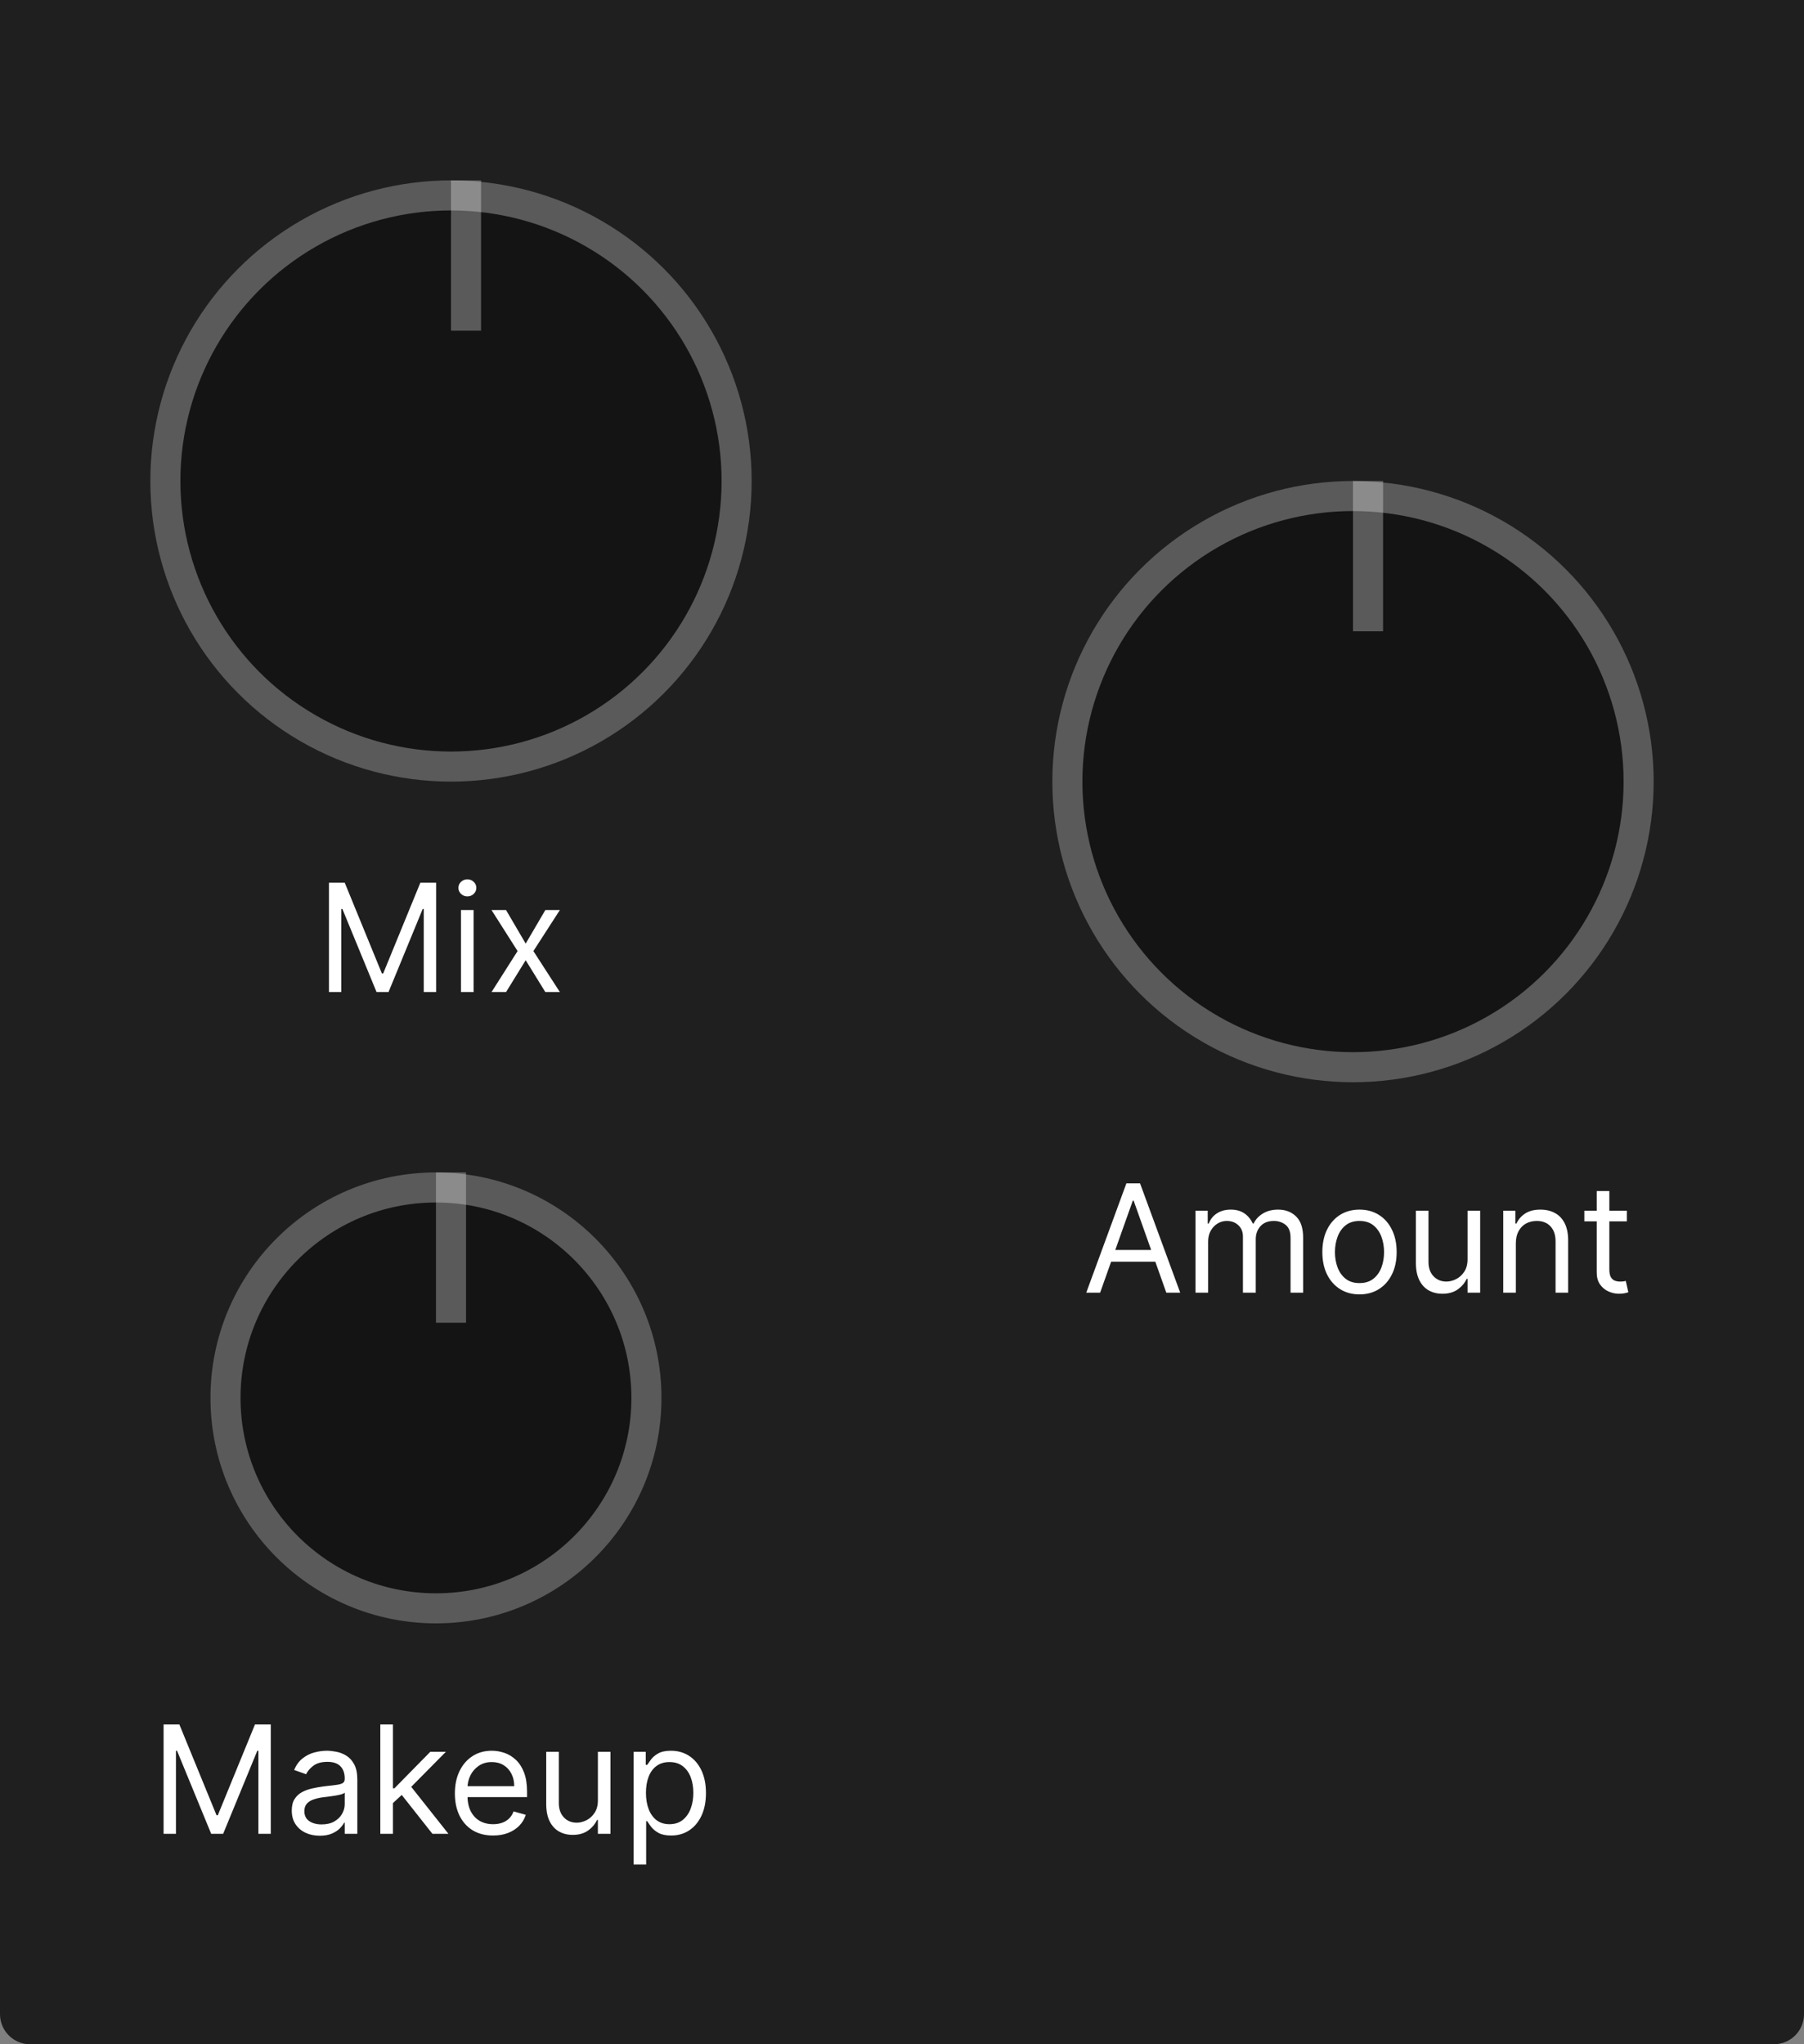 <svg width="120" height="136" viewBox="0 0 120 136" fill="none" xmlns="http://www.w3.org/2000/svg">
<rect x="0" y="0" width="120" height="136" fill="#808080" stroke="none"/>
<path d="M0 0H120V134C120 135.105 119.105 136 118 136H2C0.895 136 0 135.105 0 134V0Z" fill="#1F1F1F"/>
<circle cx="90" cy="52" r="20" fill="#141414"/>
<circle cx="90" cy="52" r="19" stroke="white" stroke-opacity="0.3" stroke-width="2"/>
<line x1="91" y1="32" x2="91" y2="42" stroke="white" stroke-opacity="0.3" stroke-width="2"/>
<circle cx="29" cy="93" r="15" fill="#141414"/>
<circle cx="29" cy="93" r="14" stroke="white" stroke-opacity="0.3" stroke-width="2"/>
<line x1="30" y1="78" x2="30" y2="88" stroke="white" stroke-opacity="0.3" stroke-width="2"/>
<path d="M21.881 58.727H22.932L25.403 64.764H25.489L27.96 58.727H29.011V66H28.188V60.474H28.116L25.844 66H25.048L22.776 60.474H22.704V66H21.881V58.727ZM30.663 66V60.545H31.502V66H30.663ZM31.09 59.636C30.926 59.636 30.785 59.581 30.667 59.469C30.551 59.358 30.493 59.224 30.493 59.068C30.493 58.912 30.551 58.778 30.667 58.667C30.785 58.556 30.926 58.5 31.09 58.5C31.253 58.5 31.393 58.556 31.509 58.667C31.627 58.778 31.686 58.912 31.686 59.068C31.686 59.224 31.627 59.358 31.509 59.469C31.393 59.581 31.253 59.636 31.09 59.636ZM33.662 60.545L34.968 62.776L36.275 60.545H37.241L35.48 63.273L37.241 66H36.275L34.968 63.883L33.662 66H32.696L34.429 63.273L32.696 60.545H33.662Z" fill="white"/>
<path d="M73.179 86H72.256L74.926 78.727H75.835L78.506 86H77.582L75.409 79.878H75.352L73.179 86ZM73.52 83.159H77.242V83.94H73.52V83.159ZM79.525 86V80.546H80.335V81.398H80.406C80.519 81.106 80.703 80.88 80.956 80.719C81.209 80.556 81.513 80.474 81.869 80.474C82.228 80.474 82.528 80.556 82.767 80.719C83.008 80.88 83.197 81.106 83.332 81.398H83.388C83.528 81.116 83.738 80.892 84.017 80.727C84.296 80.558 84.631 80.474 85.022 80.474C85.51 80.474 85.909 80.627 86.219 80.933C86.529 81.236 86.684 81.708 86.684 82.349V86H85.846V82.349C85.846 81.947 85.736 81.659 85.516 81.487C85.296 81.314 85.036 81.227 84.738 81.227C84.354 81.227 84.057 81.343 83.847 81.575C83.636 81.805 83.531 82.096 83.531 82.449V86H82.678V82.264C82.678 81.954 82.578 81.704 82.376 81.515C82.175 81.323 81.916 81.227 81.599 81.227C81.381 81.227 81.177 81.285 80.988 81.401C80.801 81.517 80.649 81.678 80.533 81.884C80.42 82.088 80.363 82.323 80.363 82.591V86H79.525ZM90.432 86.114C89.94 86.114 89.508 85.996 89.136 85.762C88.767 85.528 88.478 85.2 88.269 84.778C88.064 84.357 87.961 83.865 87.961 83.301C87.961 82.733 88.064 82.237 88.269 81.813C88.478 81.389 88.767 81.06 89.136 80.826C89.508 80.592 89.94 80.474 90.432 80.474C90.925 80.474 91.356 80.592 91.725 80.826C92.097 81.06 92.385 81.389 92.591 81.813C92.8 82.237 92.904 82.733 92.904 83.301C92.904 83.865 92.8 84.357 92.591 84.778C92.385 85.2 92.097 85.528 91.725 85.762C91.356 85.996 90.925 86.114 90.432 86.114ZM90.432 85.361C90.806 85.361 91.114 85.265 91.356 85.073C91.597 84.881 91.776 84.629 91.892 84.317C92.008 84.004 92.066 83.666 92.066 83.301C92.066 82.937 92.008 82.597 91.892 82.282C91.776 81.967 91.597 81.713 91.356 81.519C91.114 81.324 90.806 81.227 90.432 81.227C90.058 81.227 89.75 81.324 89.509 81.519C89.267 81.713 89.089 81.967 88.973 82.282C88.857 82.597 88.799 82.937 88.799 83.301C88.799 83.666 88.857 84.004 88.973 84.317C89.089 84.629 89.267 84.881 89.509 85.073C89.75 85.265 90.058 85.361 90.432 85.361ZM97.621 83.77V80.546H98.459V86H97.621V85.077H97.564C97.436 85.354 97.237 85.589 96.967 85.783C96.697 85.975 96.356 86.071 95.944 86.071C95.603 86.071 95.3 85.996 95.035 85.847C94.77 85.696 94.562 85.469 94.41 85.165C94.259 84.86 94.183 84.475 94.183 84.011V80.546H95.021V83.954C95.021 84.352 95.132 84.669 95.355 84.906C95.58 85.143 95.866 85.261 96.214 85.261C96.423 85.261 96.635 85.208 96.85 85.102C97.068 84.995 97.25 84.832 97.397 84.612C97.546 84.391 97.621 84.111 97.621 83.77ZM100.832 82.719V86H99.994V80.546H100.803V81.398H100.874C101.002 81.121 101.196 80.898 101.457 80.73C101.717 80.56 102.053 80.474 102.465 80.474C102.835 80.474 103.158 80.55 103.435 80.702C103.712 80.851 103.927 81.078 104.081 81.383C104.235 81.687 104.312 82.07 104.312 82.534V86H103.474V82.591C103.474 82.162 103.362 81.829 103.14 81.59C102.917 81.348 102.612 81.227 102.224 81.227C101.956 81.227 101.717 81.285 101.506 81.401C101.298 81.517 101.134 81.687 101.013 81.909C100.892 82.132 100.832 82.401 100.832 82.719ZM108.215 80.546V81.256H105.389V80.546H108.215ZM106.213 79.239H107.051V84.438C107.051 84.674 107.085 84.852 107.154 84.97C107.225 85.086 107.315 85.164 107.423 85.204C107.535 85.242 107.652 85.261 107.775 85.261C107.867 85.261 107.943 85.257 108.002 85.247C108.061 85.235 108.109 85.226 108.144 85.219L108.315 85.972C108.258 85.993 108.179 86.014 108.077 86.035C107.975 86.059 107.846 86.071 107.69 86.071C107.453 86.071 107.221 86.02 106.994 85.918C106.769 85.817 106.582 85.662 106.433 85.453C106.286 85.245 106.213 84.982 106.213 84.665V79.239Z" fill="white"/>
<path d="M10.881 114.727H11.932L14.403 120.764H14.489L16.96 114.727H18.011V122H17.188V116.474H17.116L14.844 122H14.048L11.776 116.474H11.704V122H10.881V114.727ZM21.269 122.128C20.923 122.128 20.609 122.063 20.328 121.933C20.046 121.8 19.822 121.609 19.656 121.361C19.491 121.11 19.408 120.807 19.408 120.452C19.408 120.139 19.469 119.886 19.593 119.692C19.716 119.495 19.88 119.341 20.086 119.23C20.292 119.119 20.519 119.036 20.768 118.982C21.019 118.925 21.271 118.88 21.524 118.847C21.856 118.804 22.125 118.772 22.33 118.751C22.539 118.727 22.69 118.688 22.785 118.634C22.882 118.579 22.931 118.484 22.931 118.349V118.321C22.931 117.971 22.835 117.698 22.643 117.504C22.453 117.31 22.166 117.213 21.78 117.213C21.38 117.213 21.066 117.301 20.839 117.476C20.612 117.651 20.452 117.838 20.36 118.037L19.564 117.753C19.706 117.421 19.895 117.163 20.132 116.979C20.371 116.792 20.632 116.661 20.913 116.588C21.198 116.512 21.477 116.474 21.752 116.474C21.927 116.474 22.128 116.496 22.355 116.538C22.585 116.579 22.806 116.663 23.019 116.79C23.235 116.918 23.413 117.111 23.556 117.369C23.698 117.627 23.769 117.973 23.769 118.406V122H22.931V121.261H22.888C22.831 121.38 22.736 121.506 22.604 121.641C22.471 121.776 22.295 121.891 22.075 121.986C21.855 122.08 21.586 122.128 21.269 122.128ZM21.396 121.375C21.728 121.375 22.007 121.31 22.235 121.18C22.464 121.049 22.637 120.881 22.753 120.675C22.871 120.469 22.931 120.253 22.931 120.026V119.259C22.895 119.301 22.817 119.34 22.696 119.376C22.578 119.409 22.441 119.438 22.284 119.464C22.13 119.488 21.98 119.509 21.833 119.528C21.689 119.545 21.572 119.559 21.482 119.571C21.264 119.599 21.06 119.646 20.871 119.71C20.684 119.771 20.532 119.865 20.416 119.99C20.303 120.113 20.246 120.281 20.246 120.494C20.246 120.786 20.354 121.006 20.569 121.155C20.787 121.302 21.063 121.375 21.396 121.375ZM26.079 120.011L26.065 118.974H26.236L28.622 116.545H29.659L27.116 119.116H27.046L26.079 120.011ZM25.298 122V114.727H26.136V122H25.298ZM28.764 122L26.634 119.301L27.23 118.719L29.829 122H28.764ZM32.8 122.114C32.275 122.114 31.821 121.998 31.44 121.766C31.061 121.531 30.769 121.205 30.563 120.786C30.359 120.364 30.258 119.874 30.258 119.315C30.258 118.757 30.359 118.264 30.563 117.838C30.769 117.41 31.055 117.076 31.422 116.837C31.791 116.595 32.222 116.474 32.715 116.474C32.999 116.474 33.279 116.522 33.556 116.616C33.834 116.711 34.086 116.865 34.313 117.078C34.54 117.289 34.721 117.568 34.856 117.916C34.991 118.264 35.059 118.693 35.059 119.202V119.557H30.854V118.832H34.206C34.206 118.525 34.145 118.25 34.022 118.009C33.901 117.767 33.728 117.576 33.503 117.437C33.281 117.297 33.018 117.227 32.715 117.227C32.381 117.227 32.092 117.31 31.848 117.476C31.607 117.639 31.421 117.852 31.291 118.115C31.161 118.378 31.096 118.66 31.096 118.96V119.443C31.096 119.855 31.166 120.204 31.309 120.491C31.453 120.775 31.653 120.991 31.909 121.141C32.164 121.287 32.462 121.361 32.8 121.361C33.02 121.361 33.219 121.33 33.397 121.268C33.577 121.205 33.732 121.11 33.862 120.984C33.992 120.857 34.093 120.698 34.164 120.509L34.973 120.736C34.888 121.01 34.745 121.252 34.544 121.46C34.342 121.666 34.094 121.827 33.798 121.943C33.502 122.057 33.169 122.114 32.8 122.114ZM39.771 119.77V116.545H40.609V122H39.771V121.077H39.714C39.586 121.354 39.387 121.589 39.117 121.783C38.848 121.975 38.507 122.071 38.095 122.071C37.754 122.071 37.451 121.996 37.186 121.847C36.921 121.696 36.712 121.469 36.561 121.165C36.409 120.86 36.334 120.475 36.334 120.011V116.545H37.172V119.955C37.172 120.352 37.283 120.67 37.505 120.906C37.73 121.143 38.017 121.261 38.365 121.261C38.573 121.261 38.785 121.208 39 121.102C39.218 120.995 39.4 120.832 39.547 120.612C39.696 120.391 39.771 120.111 39.771 119.77ZM42.144 124.045V116.545H42.954V117.412H43.053C43.115 117.317 43.2 117.196 43.309 117.05C43.42 116.901 43.579 116.768 43.785 116.652C43.993 116.534 44.275 116.474 44.63 116.474C45.089 116.474 45.494 116.589 45.844 116.819C46.195 117.049 46.468 117.374 46.665 117.795C46.861 118.217 46.959 118.714 46.959 119.287C46.959 119.865 46.861 120.365 46.665 120.789C46.468 121.21 46.196 121.537 45.848 121.769C45.5 121.999 45.099 122.114 44.644 122.114C44.294 122.114 44.013 122.056 43.802 121.94C43.592 121.821 43.429 121.687 43.316 121.538C43.202 121.387 43.115 121.261 43.053 121.162H42.982V124.045H42.144ZM42.968 119.273C42.968 119.685 43.028 120.048 43.149 120.363C43.27 120.675 43.446 120.92 43.678 121.098C43.91 121.273 44.194 121.361 44.53 121.361C44.881 121.361 45.173 121.268 45.407 121.084C45.644 120.897 45.822 120.646 45.94 120.331C46.061 120.014 46.121 119.661 46.121 119.273C46.121 118.889 46.062 118.544 45.944 118.236C45.828 117.926 45.651 117.681 45.415 117.501C45.18 117.318 44.886 117.227 44.53 117.227C44.19 117.227 43.903 117.314 43.671 117.487C43.439 117.657 43.264 117.896 43.145 118.204C43.027 118.509 42.968 118.866 42.968 119.273Z" fill="white"/>
<circle cx="30" cy="32" r="20" fill="#141414"/>
<circle cx="30" cy="32" r="19" stroke="white" stroke-opacity="0.3" stroke-width="2"/>
<line x1="31" y1="12" x2="31" y2="22" stroke="white" stroke-opacity="0.3" stroke-width="2"/>
</svg>
